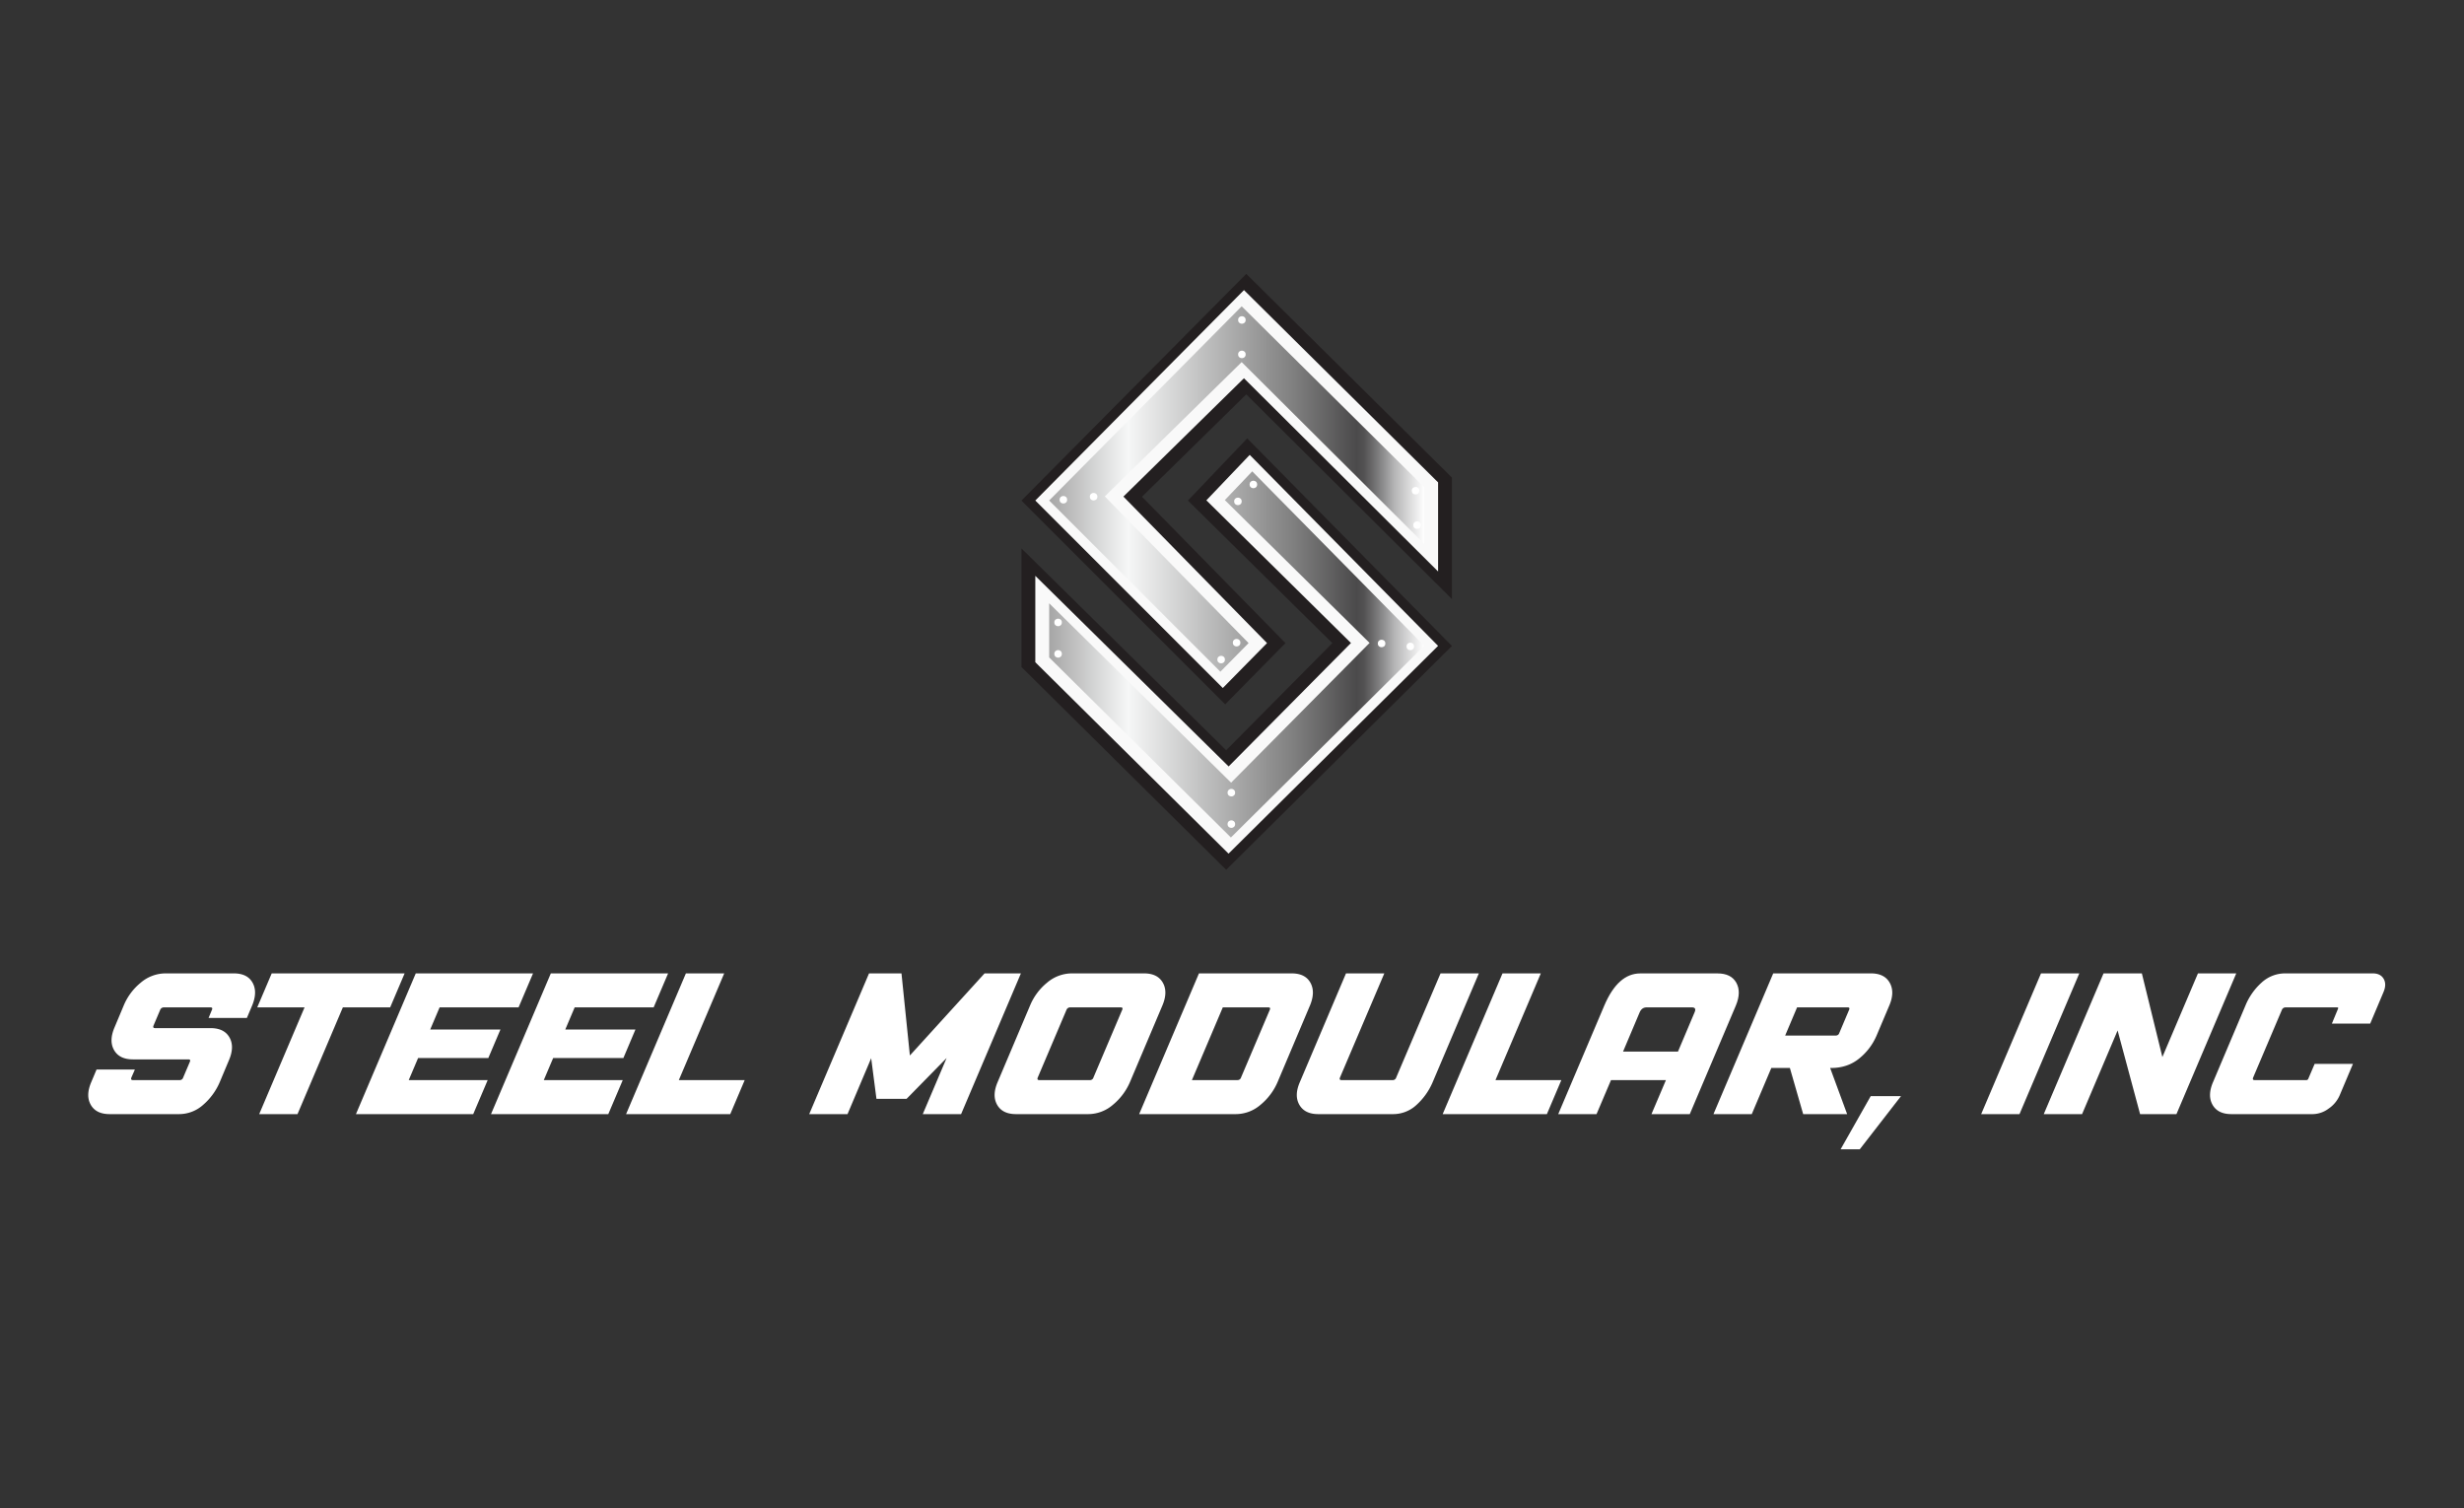 <?xml version="1.0"?>
<svg xmlns="http://www.w3.org/2000/svg" xmlns:xlink="http://www.w3.org/1999/xlink" id="Layer_1" data-name="Layer 1" viewBox="0 0 2000 1224">
<rect x="0" y="0" width="2000" height="1224" fill="#333333" stroke="none"/>
<style>
  #letters {
    fill: white;
  }
</style>
<defs>
    <linearGradient id="linear-gradient" x1="851.58" y1="396.92" x2="1156.04" y2="396.92" gradientUnits="userSpaceOnUse">
        <stop offset="0" stop-color="#a6a6a6"/>
        <stop offset="0.21" stop-color="#f6f7f7"/>
        <stop offset="0.57" stop-color="#959595"/>
        <stop offset="0.65" stop-color="gray"/>
        <stop offset="0.82" stop-color="#4b4a4b"/>
        <stop offset="0.84" stop-color="#535253"/>
        <stop offset="0.86" stop-color="#696869"/>
        <stop offset="0.89" stop-color="#8c8c8d"/>
        <stop offset="0.92" stop-color="#b4b4b5"/>
        <stop offset="1" stop-color="#fff"/>
    </linearGradient>
    <linearGradient id="linear-gradient-2" x1="851.59" y1="531.18" x2="1156.03" y2="531.18" xlink:href="#linear-gradient"/>
</defs>
<title>Steel Modular, Inc.</title>
<path id="letters" d="M109.48,868.12l-2.85,6.51c-.53,1.37-.11,2.06,1.27,2.06h37.92a2.87,2.87,0,0,0,2.85-2.06l5.4-12.69q.94-2.07-1.11-2.07H107.9q-11,0-15.31-7.53t.4-18.49l7.45-17.76a47.29,47.29,0,0,1,13.8-18.49,31.16,31.16,0,0,1,20.15-7.53h55.37q11,0,15.23,7.53t-.31,18.49l-4.29,10.15H169.3l2.69-6.51c.64-1.37.27-2.06-1.11-2.06H133a3.16,3.16,0,0,0-3,2.06l-5.39,12.7c-.53,1.37-.11,2.06,1.27,2.06h45.05q11,0,15.31,7.53t-.39,18.49l-7.46,17.77a50.81,50.81,0,0,1-13.48,18.48,29.3,29.3,0,0,1-19.68,7.54H89q-11,0-15.31-7.54t.4-18.48l4.28-10.16Z"/>
<path id="letters" d="M210.39,904.3l36.81-86.63H208.8l11.74-27.6H328.43l-11.74,27.6h-38.4L241.48,904.3Z"/>
<path id="letters" d="M395.85,876.69,384.11,904.3H288.92l48.55-114.23h95.19l-11.74,27.6h-64.1l-7.61,17.93h57l-9.84,23.16h-57l-7.61,17.93Z"/>
<path id="letters" d="M505.48,876.69,493.74,904.3H398.55L447.1,790.07h95.19l-11.74,27.6h-64.1l-7.61,17.93h56.95L506,858.76H449l-7.61,17.93Z"/>
<path id="letters" d="M556.73,790.07h31.09L551,876.69h53.47L592.74,904.3H508.18Z"/>
<path id="letters" d="M705.38,790.07h26.34l6.82,66.63,60.61-66.63h29.51L780.11,904.3H749l19.36-45.54-32.53,33.16H711.41l-4.28-33-19.2,45.38h-31.1Z"/>
<path id="letters" d="M824.69,904.3q-11,0-15.31-7.54t.39-18.48l26.34-62.19a47.29,47.29,0,0,1,13.8-18.49,31.14,31.14,0,0,1,20.15-7.53h58.55q10.93,0,15.23,7.53t-.32,18.49l-26.34,62.19a48.87,48.87,0,0,1-13.88,18.48,30.77,30.77,0,0,1-20.07,7.54Zm86.15-84.57c.63-1.37.26-2.06-1.11-2.06h-41.1a3.16,3.16,0,0,0-3,2.06l-23.32,54.9c-.53,1.37-.11,2.06,1.27,2.06h41.09a2.87,2.87,0,0,0,2.85-2.06Z"/>
<path id="letters" d="M924.64,904.3l48.54-114.23h75.21q11,0,15.23,7.53t-.32,18.49L1037,878.28a48.87,48.87,0,0,1-13.88,18.48A30.77,30.77,0,0,1,1003,904.3Zm106-84.57c.63-1.37.26-2.06-1.11-2.06h-37l-25.07,59h37a2.88,2.88,0,0,0,2.86-2.06Z"/>
<path id="letters" d="M1130.41,876.69a2.88,2.88,0,0,0,2.86-2.06l36-84.56h31.1l-37.45,88.21a52.91,52.91,0,0,1-13.09,18.48,27.82,27.82,0,0,1-19.27,7.54H1070q-10.95,0-15.31-7.54t.4-18.48l37.44-88.21h31.1l-36,84.56c-.53,1.37-.1,2.06,1.27,2.06Z"/>
<path id="letters" d="M1219.57,790.07h31.1l-36.81,86.62h53.47l-11.74,27.61H1171Z"/>
<path id="letters" d="M1302.23,816.09q11.1-26,29.19-26h62.67q11,0,15.23,7.53t-.32,18.49l-37.44,88.21h-31.1l11.75-27.61h-44.59l-11.74,27.61h-31.09ZM1362,853.53l13.49-31.89c1.16-2.64.42-4-2.22-4h-36.65c-2.65,0-4.55,1.33-5.71,4l-13.49,31.89Z"/>
<path id="letters" d="M1439.3,790.07h79.33q10.95,0,15.23,7.61t-.32,18.41l-10.47,24.74a48.11,48.11,0,0,1-14,18.33q-9.43,7.7-22.92,7.69h-.64l13.8,37.45h-35.69l-10.79-37.45h-15.07l-15.87,37.45h-31.09Zm50.77,50.45a2.88,2.88,0,0,0,2.86-2.06l7.93-18.73c.64-1.37.26-2.06-1.11-2.06h-41.09L1449,840.52Z"/>
<path id="letters" d="M1494,932.85l24.43-43.15h24.59l-33.47,43.15Z"/>
<path id="letters" d="M1656.65,790.07h31.1L1639.2,904.3h-31.1Z"/>
<path id="letters" d="M1707.42,790.07h31.1l16.66,67.9,28.87-67.9h31.1L1766.6,904.3h-29.51l-18.25-67.91L1690,904.3h-31.1Z"/>
<path id="letters" d="M1871.94,876.69a1.75,1.75,0,0,0,1.75-1.27l5.08-11.9h31.09l-10.79,25.55a25.12,25.12,0,0,1-9,10.78,22,22,0,0,1-12.69,4.45h-66.16q-11,0-15.31-7.54t.4-18.48l26.33-62.19a51,51,0,0,1,13-18.49,28.17,28.17,0,0,1,19.36-7.53h70.91q6.34,0,8.89,4.44t-.16,10.79l-10.79,25.54h-31.09l4.92-11.9c.42-.84.21-1.27-.64-1.27h-41.88a3.16,3.16,0,0,0-3,2.06l-23.32,54.9c-.53,1.37-.11,2.06,1.27,2.06Z"/>
<polygon points="1178.51 387.66 1178.51 486.27 1011.58 320.11 926.94 403.19 1043.41 521.98 994.49 571.67 829.11 406.29 1011.58 222.28 1178.51 387.66" fill="#231f20"/>
<polygon points="840.34 406.26 1009.72 235.45 1167.28 391.54 1167.28 463.85 1009.71 307.01 911.86 403.06 1028.43 521.97 992.53 558.45 840.34 406.26" fill="#f9f9f9"/>
<polygon points="851.58 406.24 1007.86 248.62 1156.04 395.43 1156.04 441.43 1007.84 293.91 896.77 402.94 1013.46 521.96 990.56 545.22 851.58 406.24" fill="url(#linear-gradient)"/>
<polygon points="829.11 445.12 829.11 541.39 995.27 706 1178.51 524.31 1012.35 355.82 964.21 406.29 1081.45 521.98 995.27 608.95 829.11 445.12" fill="#231f20"/>
<polygon points="840.35 537.51 840.35 467.39 997.27 622.1 1096.57 521.91 979.2 406.1 1014.38 369.21 1167.27 524.24 997.19 692.88 840.35 537.51" fill="#f9f9f9"/>
<polygon points="851.59 533.62 851.59 489.66 999.26 635.26 1111.68 521.84 994.18 405.9 1016.42 382.59 1156.04 524.16 999.11 679.76 851.59 533.62" fill="url(#linear-gradient-2)"/>
<circle cx="1149.03" cy="398.29" r="3.06" fill="#fff"/>
<circle cx="1150.25" cy="426.25" r="3.06" fill="#fff"/>
<circle cx="1008.02" cy="259.71" r="3.06" fill="#fff"/>
<circle cx="1008.02" cy="287.67" r="3.06" fill="#fff"/>
<circle cx="999.47" cy="643.38" r="3.06" fill="#fff"/>
<circle cx="999.47" cy="668.91" r="3.06" fill="#fff"/>
<circle cx="858.86" cy="505.21" r="3.06" fill="#fff"/>
<circle cx="858.86" cy="530.74" r="3.06" fill="#fff"/>
<circle cx="863.14" cy="405.63" r="3.06" fill="#fff"/>
<circle cx="887.68" cy="403.15" r="3.06" fill="#fff"/>
<circle cx="1121.43" cy="522.3" r="3.06" fill="#fff"/>
<circle cx="1144.76" cy="524.69" r="3.06" fill="#fff"/>
<circle cx="991.18" cy="535.37" r="3.06" fill="#fff"/>
<circle cx="1003.74" cy="521.65" r="3.06" fill="#fff"/>
<circle cx="1004.8" cy="406.96" r="3.06" fill="#fff"/>
<circle cx="1017.36" cy="393.23" r="3.06" fill="#fff"/>
</svg>
